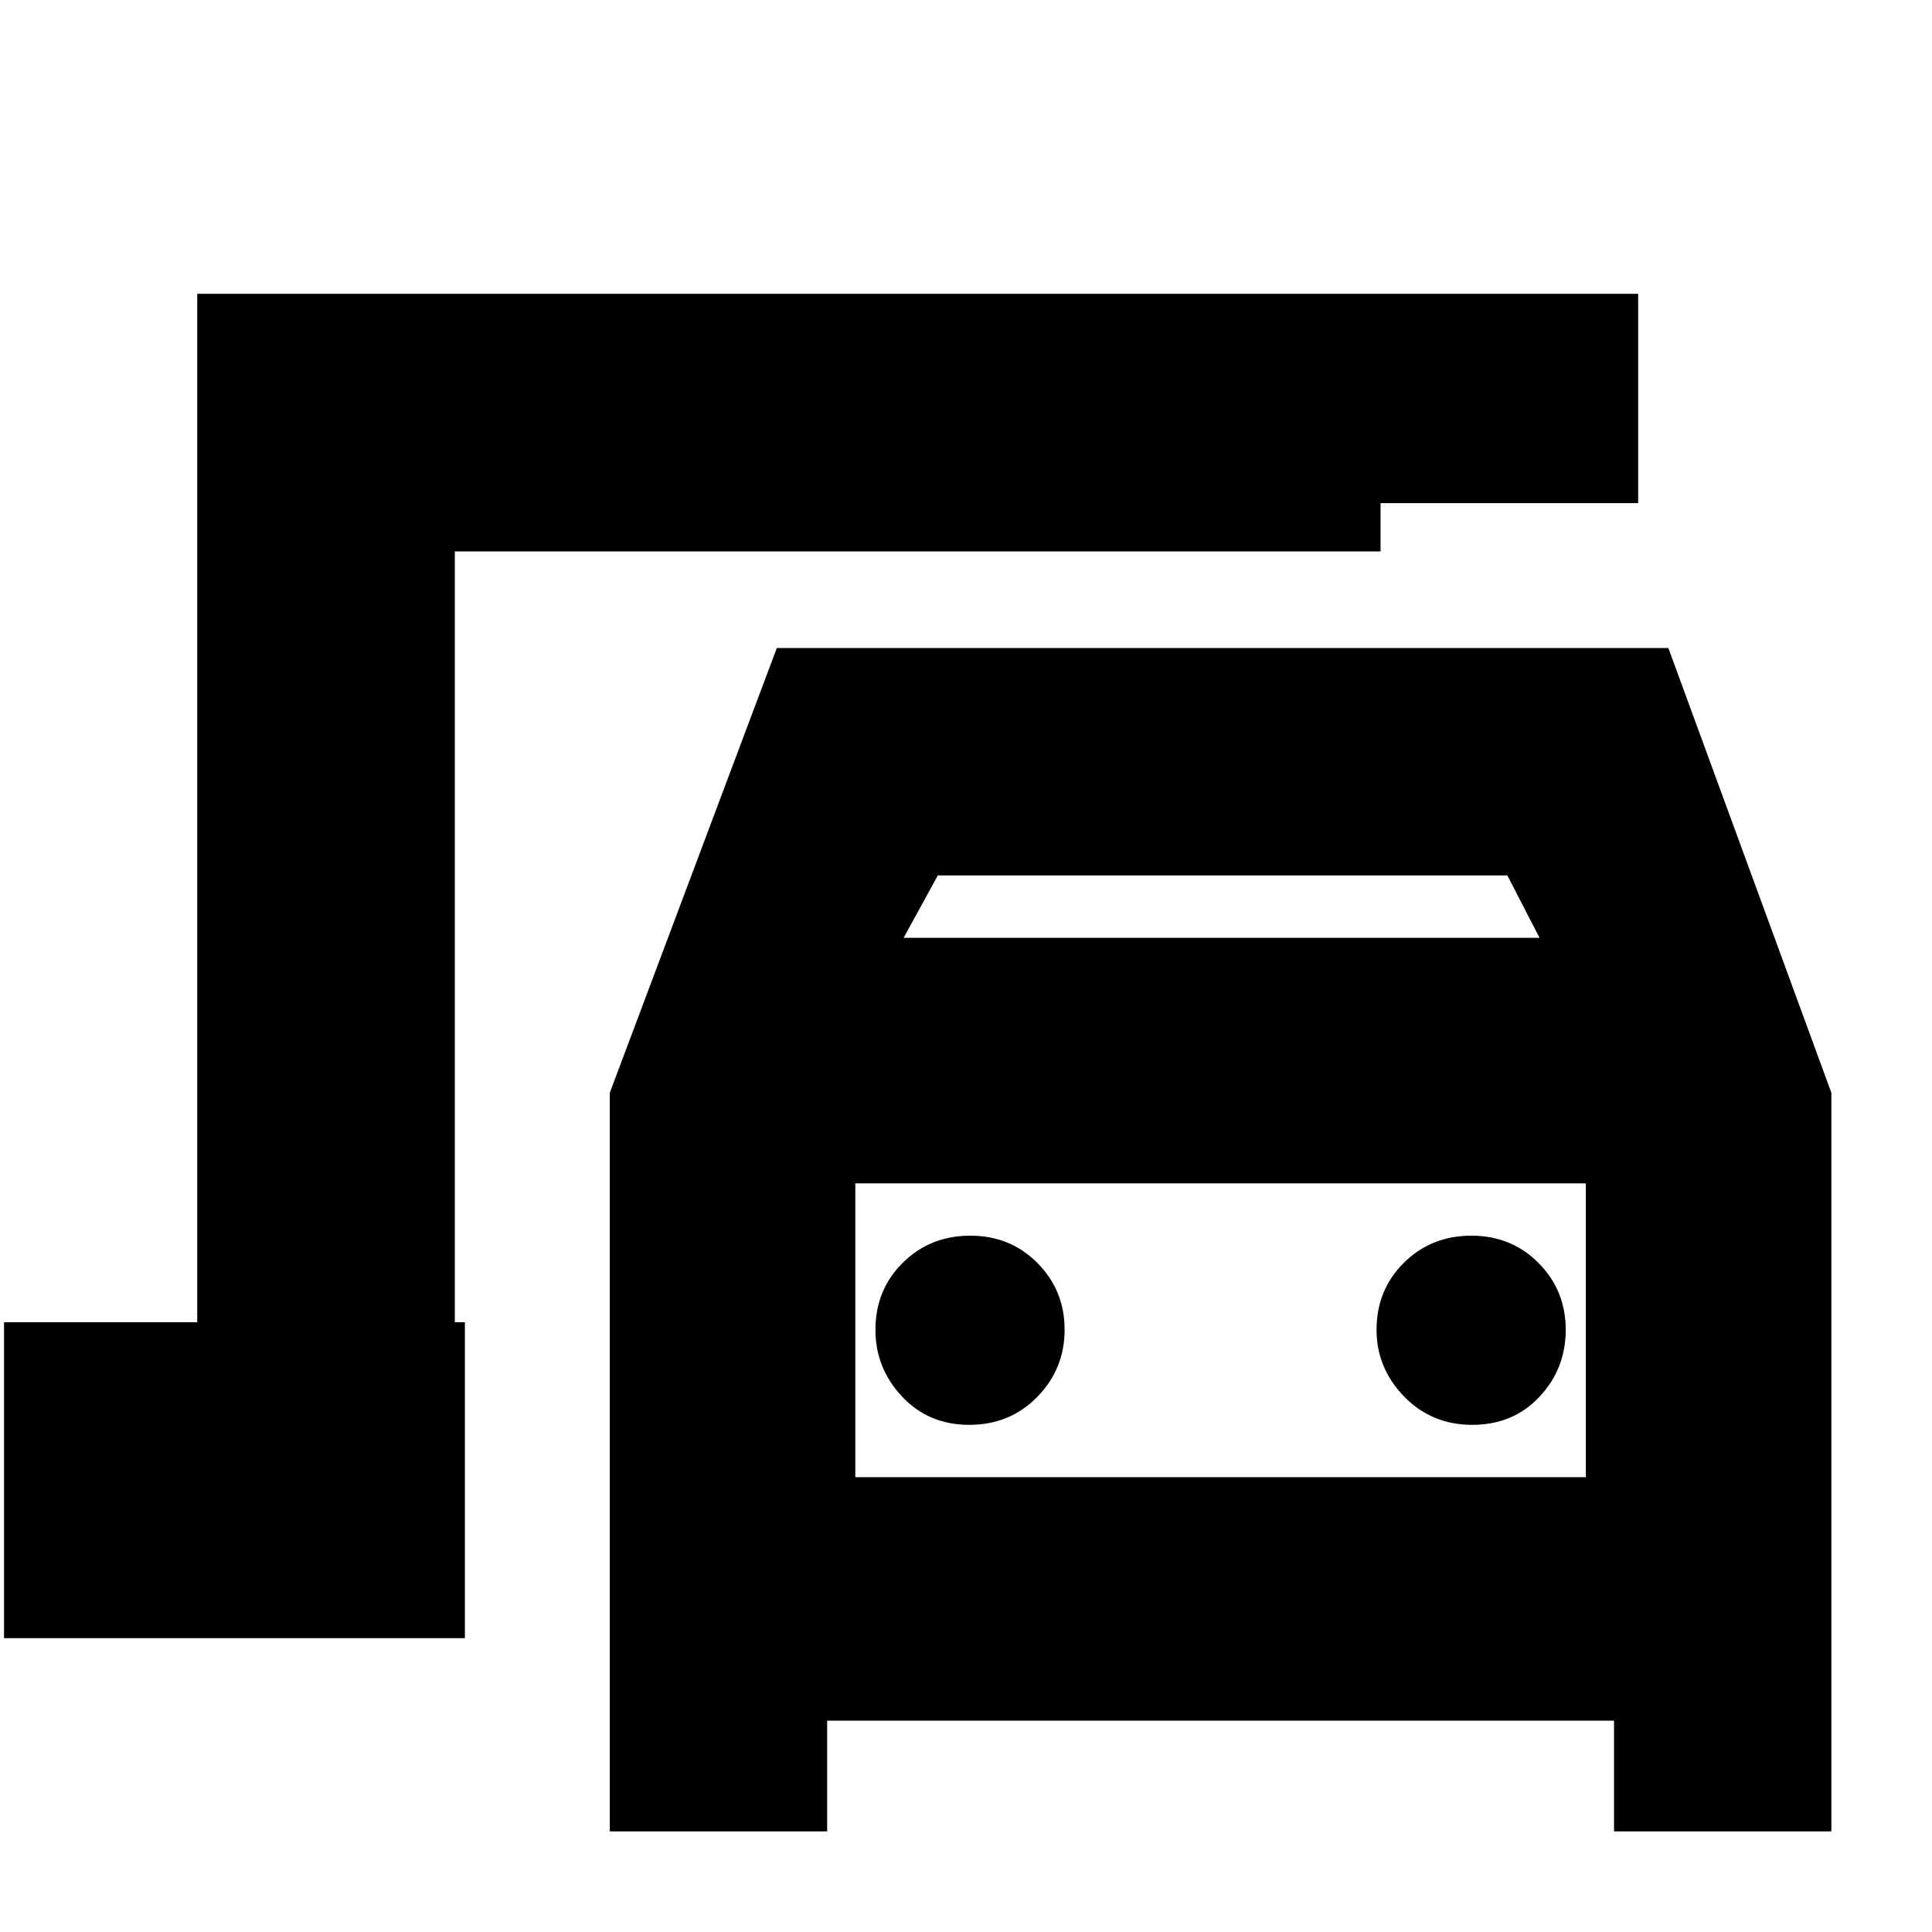 <svg xmlns="http://www.w3.org/2000/svg" height="20" viewBox="0 -960 960 960" width="20"><path d="M226-303v-407 407Zm77 253v-367l83-221h443l81 221v367H802v-55H411v55H303Zm146-444h316l-16-31H466l-17 31Zm32.6 242q20.22 0 33.81-13.89Q529-279.78 529-299.29q0-19.51-13.48-33.11-13.47-13.6-33.4-13.6-19.92 0-33.52 13.45Q435-319.1 435-299.21q0 19.01 13.19 33.11Q461.38-252 481.6-252Zm249.98 0q20.22 0 33.32-13.89 13.1-13.89 13.1-33.4 0-19.51-13.48-33.11-13.47-13.6-33.4-13.6-19.92 0-33.52 13.45Q684-319.1 684-299.21q0 19.01 13.68 33.11 13.68 14.1 33.9 14.1ZM425-226h363v-146H425v146ZM2-146v-157h96v-511h716v104H686v24H226v383h5v157H2Zm423-80v-146 146Z"/></svg>